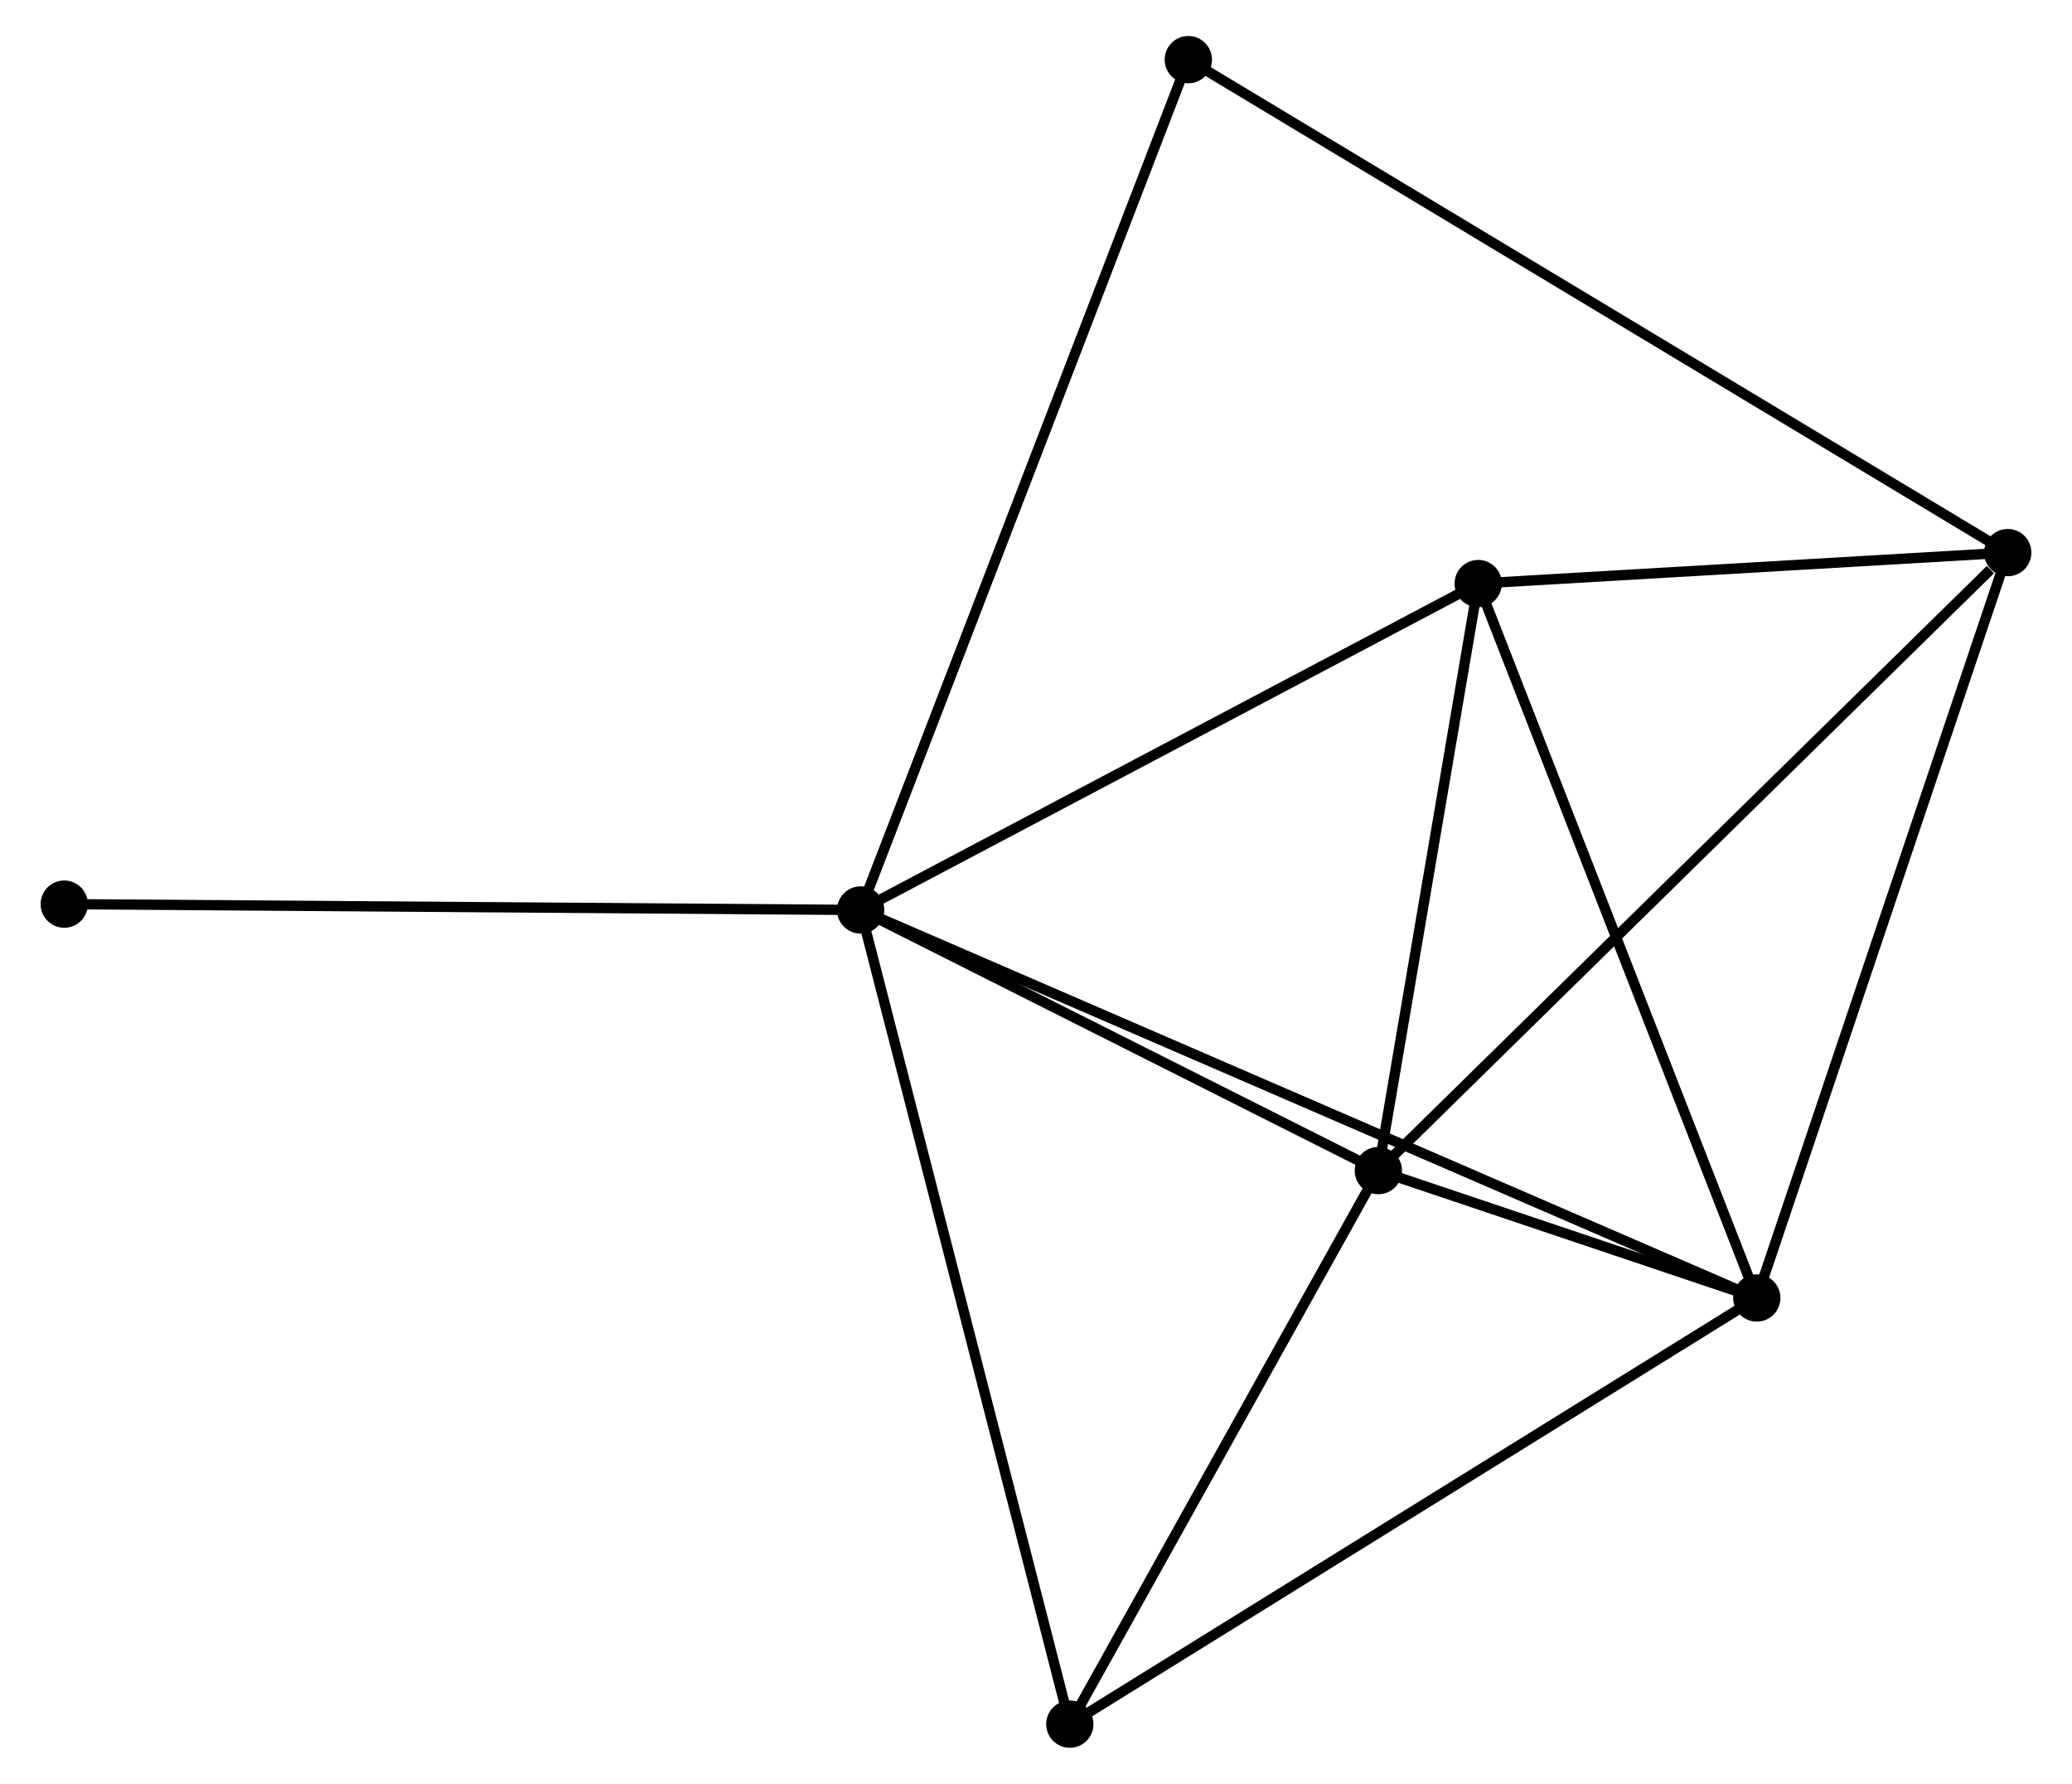 <?xml version="1.0" encoding="UTF-8" standalone="no"?>
<!DOCTYPE svg PUBLIC "-//W3C//DTD SVG 1.1//EN"
 "http://www.w3.org/Graphics/SVG/1.1/DTD/svg11.dtd">
<!-- Generated by graphviz version 2.36.0 (20140111.2315)
 -->
<!-- Title: %3 Pages: 1 -->
<svg width="201pt" height="173pt"
 viewBox="0.00 0.00 200.68 173.50" xmlns="http://www.w3.org/2000/svg" xmlns:xlink="http://www.w3.org/1999/xlink">
<g id="graph0" class="graph" transform="scale(1 1) rotate(0) translate(4 169.499)">
<title>%3</title>
<!-- 0 -->
<g id="node1" class="node"><title>0</title>
<ellipse fill="black" stroke="black" cx="79.279" cy="-80.991" rx="1.8" ry="1.8"/>
</g>
<!-- 1 -->
<g id="node2" class="node"><title>1</title>
<ellipse fill="black" stroke="black" cx="129.647" cy="-55.641" rx="1.8" ry="1.8"/>
</g>
<!-- 0&#45;&#45;1 -->
<g id="edge1" class="edge"><title>0&#45;&#45;1</title>
<path fill="none" stroke="black" d="M80.955,-80.148C88.602,-76.299 120.146,-60.422 127.913,-56.513"/>
</g>
<!-- 2 -->
<g id="node3" class="node"><title>2</title>
<ellipse fill="black" stroke="black" cx="166.465" cy="-43.251" rx="1.8" ry="1.8"/>
</g>
<!-- 0&#45;&#45;2 -->
<g id="edge2" class="edge"><title>0&#45;&#45;2</title>
<path fill="none" stroke="black" d="M81.1,-80.203C92.447,-75.292 153.337,-48.934 164.654,-44.035"/>
</g>
<!-- 4 -->
<g id="node4" class="node"><title>4</title>
<ellipse fill="black" stroke="black" cx="139.361" cy="-112.739" rx="1.8" ry="1.8"/>
</g>
<!-- 0&#45;&#45;4 -->
<g id="edge3" class="edge"><title>0&#45;&#45;4</title>
<path fill="none" stroke="black" d="M81.012,-81.907C89.786,-86.543 129.214,-107.378 137.734,-111.88"/>
</g>
<!-- 5 -->
<g id="node5" class="node"><title>5</title>
<ellipse fill="black" stroke="black" cx="99.63" cy="-1.8" rx="1.8" ry="1.8"/>
</g>
<!-- 0&#45;&#45;5 -->
<g id="edge4" class="edge"><title>0&#45;&#45;5</title>
<path fill="none" stroke="black" d="M79.782,-79.034C82.598,-68.078 96.375,-14.466 99.144,-3.689"/>
</g>
<!-- 6 -->
<g id="node6" class="node"><title>6</title>
<ellipse fill="black" stroke="black" cx="111.159" cy="-163.699" rx="1.8" ry="1.8"/>
</g>
<!-- 0&#45;&#45;6 -->
<g id="edge5" class="edge"><title>0&#45;&#45;6</title>
<path fill="none" stroke="black" d="M79.945,-82.719C84.094,-93.482 106.358,-151.245 110.496,-161.981"/>
</g>
<!-- 7 -->
<g id="node7" class="node"><title>7</title>
<ellipse fill="black" stroke="black" cx="1.8" cy="-81.559" rx="1.8" ry="1.8"/>
</g>
<!-- 0&#45;&#45;7 -->
<g id="edge6" class="edge"><title>0&#45;&#45;7</title>
<path fill="none" stroke="black" d="M77.364,-81.005C66.644,-81.084 14.192,-81.468 3.648,-81.545"/>
</g>
<!-- 1&#45;&#45;2 -->
<g id="edge7" class="edge"><title>1&#45;&#45;2</title>
<path fill="none" stroke="black" d="M131.626,-54.974C138.079,-52.803 158.445,-45.95 164.652,-43.862"/>
</g>
<!-- 1&#45;&#45;4 -->
<g id="edge9" class="edge"><title>1&#45;&#45;4</title>
<path fill="none" stroke="black" d="M129.97,-57.54C131.445,-66.209 137.528,-101.969 139.026,-110.774"/>
</g>
<!-- 1&#45;&#45;5 -->
<g id="edge10" class="edge"><title>1&#45;&#45;5</title>
<path fill="none" stroke="black" d="M128.648,-53.849C124.091,-45.675 105.292,-11.955 100.663,-3.653"/>
</g>
<!-- 3 -->
<g id="node8" class="node"><title>3</title>
<ellipse fill="black" stroke="black" cx="190.879" cy="-115.749" rx="1.8" ry="1.8"/>
</g>
<!-- 1&#45;&#45;3 -->
<g id="edge8" class="edge"><title>1&#45;&#45;3</title>
<path fill="none" stroke="black" d="M131.16,-57.127C139.558,-65.37 180.367,-105.43 189.193,-114.095"/>
</g>
<!-- 2&#45;&#45;4 -->
<g id="edge12" class="edge"><title>2&#45;&#45;4</title>
<path fill="none" stroke="black" d="M165.795,-44.969C162.078,-54.499 144.014,-100.81 140.107,-110.826"/>
</g>
<!-- 2&#45;&#45;5 -->
<g id="edge13" class="edge"><title>2&#45;&#45;5</title>
<path fill="none" stroke="black" d="M164.813,-42.227C155.646,-36.542 111.104,-8.916 101.469,-2.941"/>
</g>
<!-- 2&#45;&#45;3 -->
<g id="edge11" class="edge"><title>2&#45;&#45;3</title>
<path fill="none" stroke="black" d="M167.068,-45.044C170.446,-55.074 186.974,-104.154 190.296,-114.02"/>
</g>
<!-- 3&#45;&#45;4 -->
<g id="edge14" class="edge"><title>3&#45;&#45;4</title>
<path fill="none" stroke="black" d="M188.665,-115.62C180.191,-115.125 149.869,-113.353 141.509,-112.865"/>
</g>
<!-- 3&#45;&#45;6 -->
<g id="edge15" class="edge"><title>3&#45;&#45;6</title>
<path fill="none" stroke="black" d="M189.214,-116.751C178.839,-122.991 123.163,-156.479 112.815,-162.703"/>
</g>
</g>
</svg>
